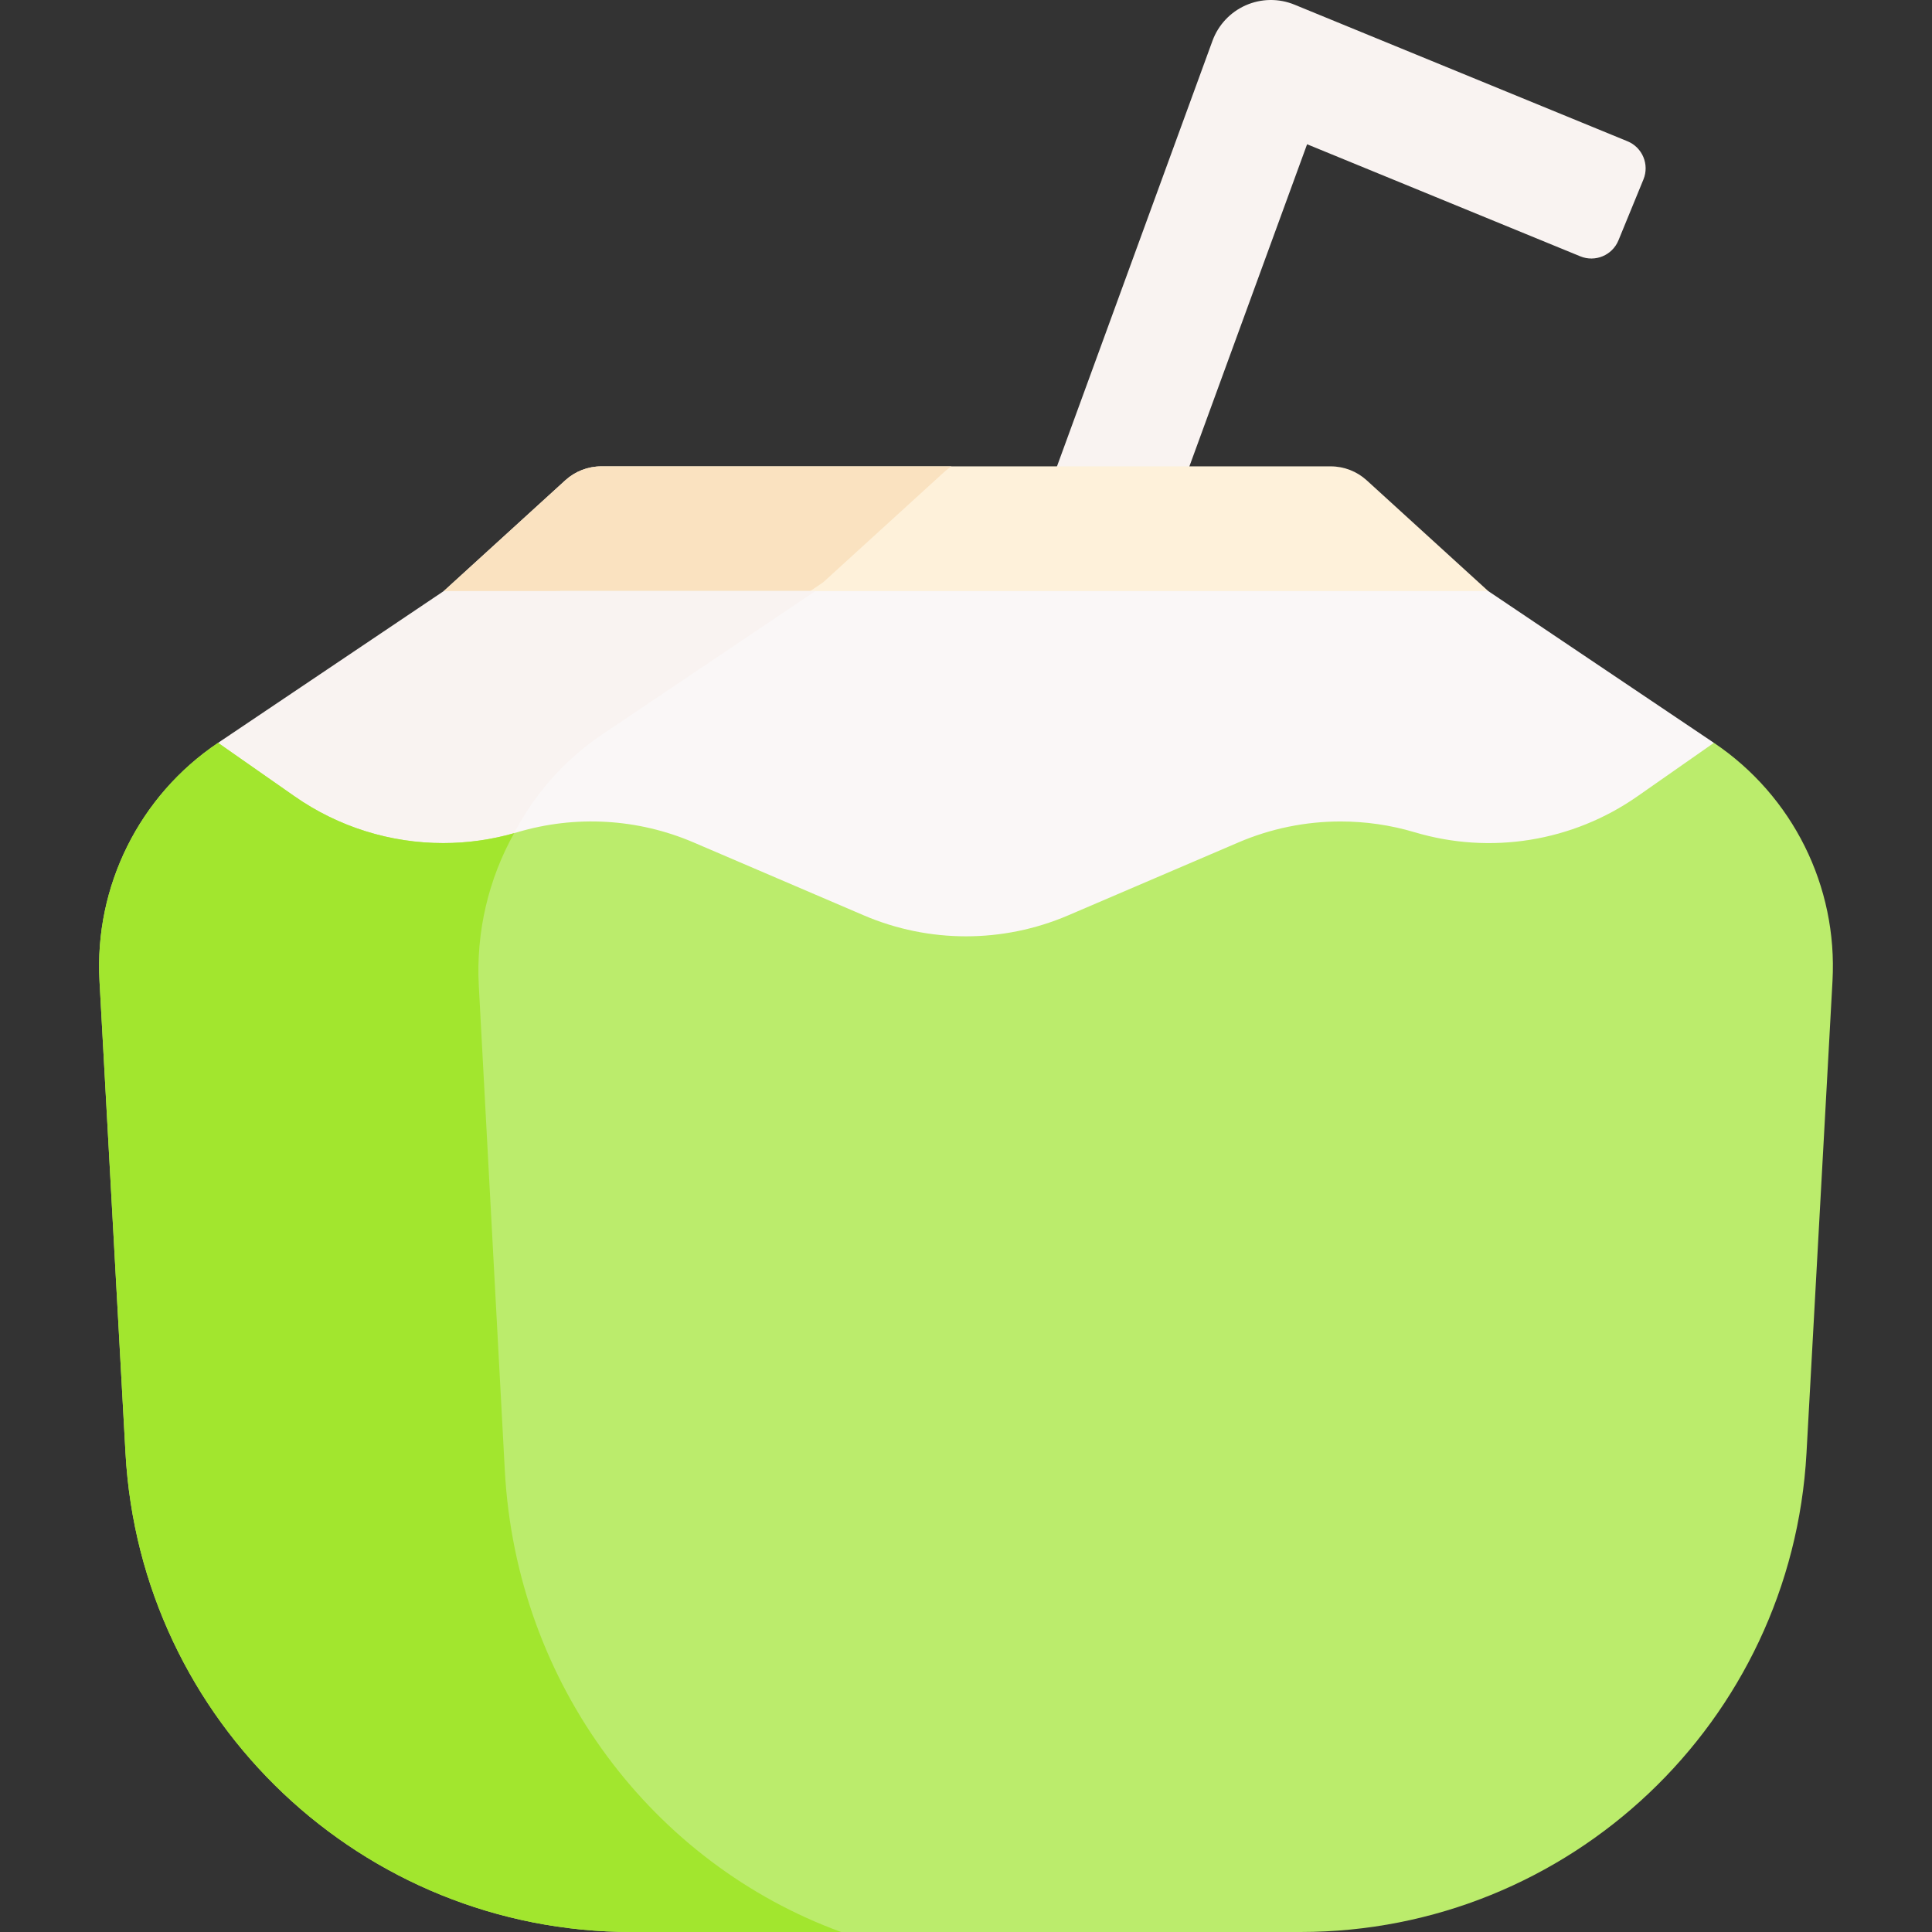 <svg id="Capa_1" enable-background="new 0 0 497.103 497.103" height="512" viewBox="0 0 497.103 497.103" width="512" xmlns="http://www.w3.org/2000/svg"><rect x="0" y="0" width="497.103" height="497.103" fill="#333333" stroke="none"/><g><path d="m306.033 119.991 30.281-82.874 70.289 28.835c3.848 1.578 8.246-.261 9.825-4.109l6.429-15.672c1.579-3.848-.261-8.247-4.109-9.825l-85.681-35.15c-4.024-1.651-8.549-1.593-12.532.165-3.98 1.757-7.075 5.06-8.568 9.146l-40.004 109.482-49.702 115.532h47.048z" fill="#f9f3f1"/><g><g id="XMLID_381_"><g><path d="m351.641 123.573c-2.53-2.3-5.83-3.58-9.26-3.58h-187.66c-3.43 0-6.73 1.28-9.26 3.58l-31.27 28.5 16.93 35.087h215.085l36.705-35.087z" fill="#fef1da"/><path d="m156.298 187.16 55.49-37.318 31.27-28.5c.552-.502 1.147-.946 1.767-1.349h-90.104c-3.43 0-6.73 1.28-9.26 3.58l-31.27 28.5 16.93 35.087z" fill="#fae2c0"/><path d="m382.911 152.073h-238.79l-66.879 103.977 10.569 32.472 328.028 4.739 25.152-102.128z" fill="#faf7f7"/><path d="m124.568 250.176c-1.35-24.38 10.24-47.67 30.51-61.29l54.762-36.829-95.648.015-58.09 39.067 33.079 97.367 37.528.542z" fill="#f9f3f1"/><path d="m440.991 191.133c20.27 13.62 31.86 36.91 30.51 61.29l-6.69 121.45c-3.81 69.13-60.97 123.23-130.2 123.23h-172.12c-69.23 0-126.39-54.1-130.2-123.23l-6.69-121.45c-1.35-24.38 10.24-47.67 30.51-61.29l19.67 13.75c11.34 7.93 24.72 12.04 38.25 12.04 6.38 0 12.8-.91 19.06-2.78 14.96-4.46 31.01-3.54 45.36 2.61l43.81 18.77c16.79 7.19 35.79 7.19 52.58 0l43.81-18.77c8.37-3.59 17.31-5.39 26.28-5.39 6.42 0 12.84.92 19.08 2.78 19.51 5.82 40.62 2.41 57.31-9.26z" fill="#bbec6c"/></g></g></g><path d="m129.888 378.327-6.69-124.648c-.753-13.964 2.52-27.564 9.086-39.301-6.007 1.712-12.144 2.545-18.253 2.545-13.53 0-26.91-4.11-38.25-12.04l-19.67-13.75c-20.27 13.62-31.86 36.91-30.51 61.29l6.69 121.45c3.81 69.13 60.97 123.23 130.2 123.23h53.932c-48.213-17.587-83.566-63.498-86.535-118.776z" fill="#a2e62e"/></g></svg>